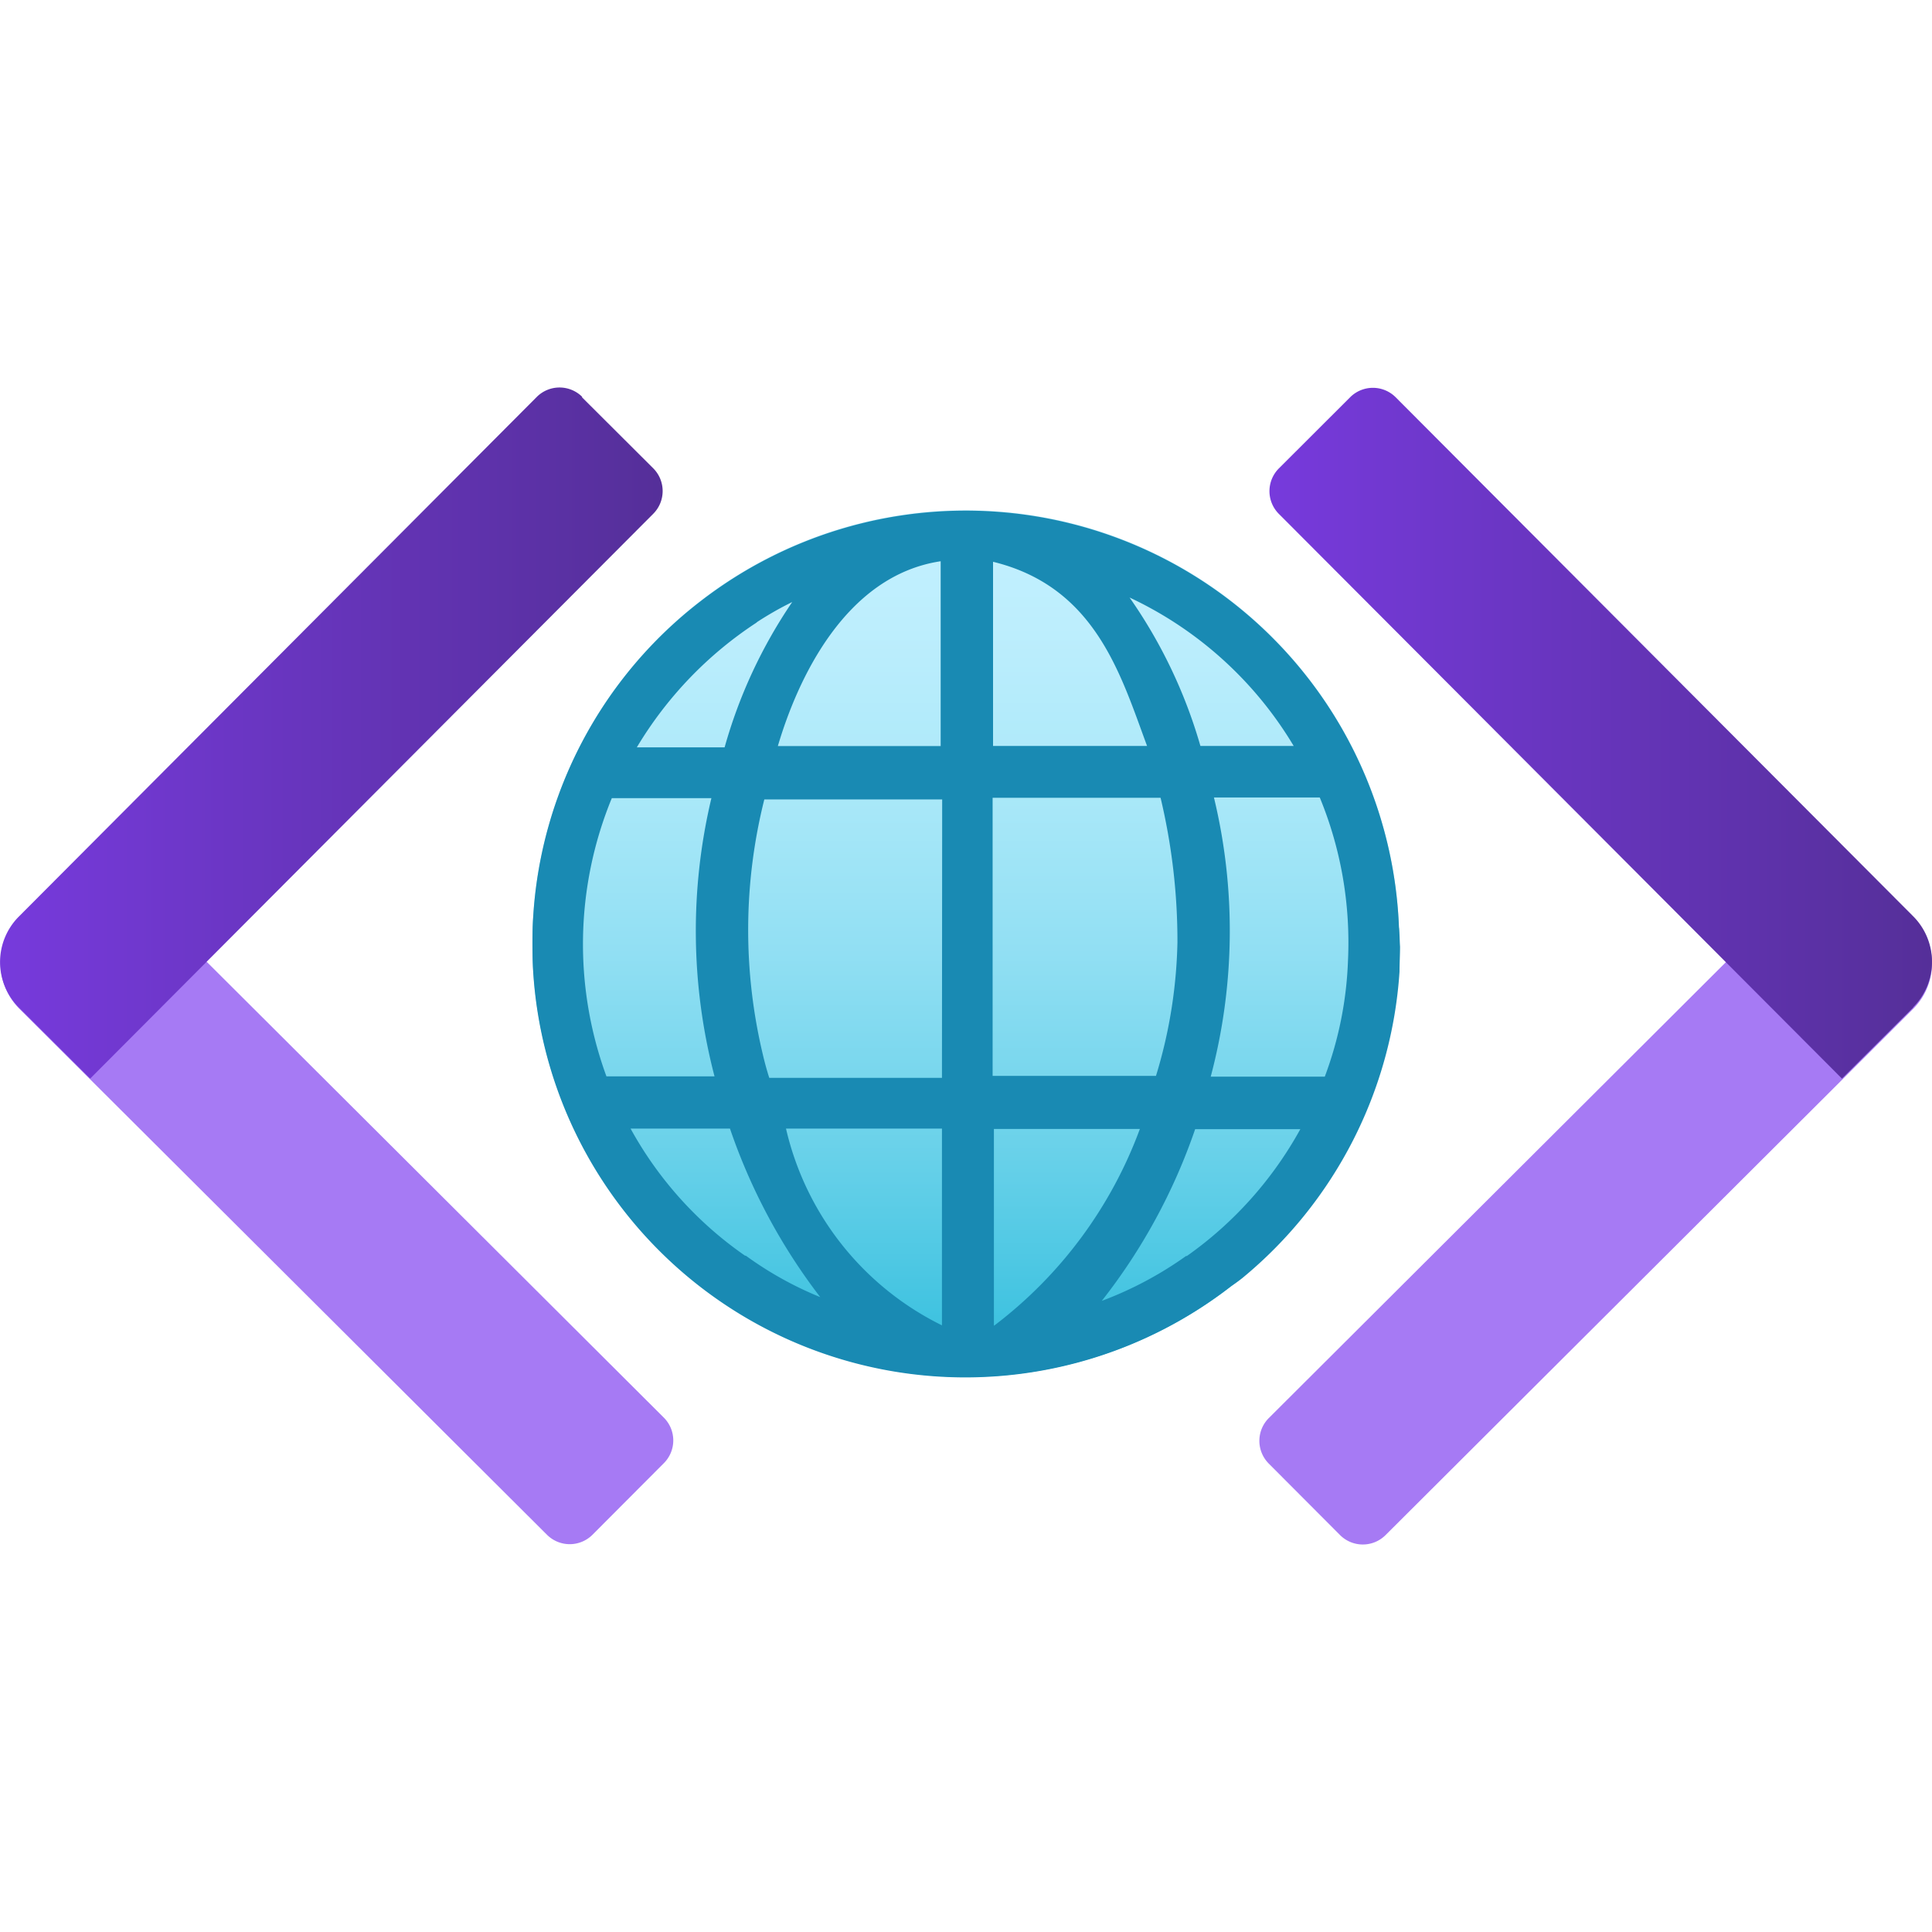 <svg viewBox='0 0 18 18' xmlns='http://www.w3.org/2000/svg'><g><defs><linearGradient id='7e030c5d-88a3-4005-b013-82896bf84163' x1='0' y1='6.829' x2='6.174' y2='6.829' gradientUnits='userSpaceOnUse'><stop offset='0' stop-color='#773adc'/><stop offset='1' stop-color='#552f99'/></linearGradient><linearGradient id='6eca24da-510b-4cd7-875d-08fa7d00be8b' x1='11.827' y1='6.83' x2='18' y2='6.83' gradientUnits='userSpaceOnUse'><stop offset='0' stop-color='#773adc'/><stop offset='1' stop-color='#552f99'/></linearGradient><linearGradient id='2545e9da-d197-4dcd-857c-e6b6c0ed8442' x1='-258.002' y1='-615.763' x2='-258.002' y2='-607.714' gradientTransform='translate(267 620.516)' gradientUnits='userSpaceOnUse'><stop offset='0' stop-color='#c3f1ff'/><stop offset='.134' stop-color='#bdeefd'/><stop offset='.312' stop-color='#ace9f9'/><stop offset='.513' stop-color='#91dff3'/><stop offset='.732' stop-color='#6bd2ea'/><stop offset='.963' stop-color='#3ac1df'/><stop offset='1' stop-color='#32bedd'/></linearGradient></defs><path d='m6.184 13.633-.664.666a.3.3 0 0 1-.424 0L.182 9.4a.6.6 0 0 1-.001-.849l.001-.001.664-.666 5.338 5.323a.3.3 0 0 1 .002.424l-.002.002Z' fill='#a67af4'/><path d='m5.42 3.699.666.664a.3.3 0 0 1 0 .424L.84 10.049l-.663-.661a.6.6 0 0 1-.001-.849l.001-.001L5 3.699a.3.3 0 0 1 .424-.002l.002.002h-.007Z' fill='url(#7e030c5d-88a3-4005-b013-82896bf84163)'/><path d='m17.159 7.884.664.666a.6.6 0 0 1 .002.849l-.002.002-4.914 4.901a.3.3 0 0 1-.424 0l-.664-.666a.3.3 0 0 1 0-.424l5.339-5.325v-.002Z' fill='#a67af4'/><path d='m17.827 9.385-.666.664-5.246-5.261a.3.3 0 0 1 0-.424l.665-.664a.3.3 0 0 1 .422 0l4.821 4.835a.6.6 0 0 1 .002.849l-.002.002h.004Z' fill='url(#6eca24da-510b-4cd7-875d-08fa7d00be8b)'/><circle cx='8.998' cy='8.791' r='4.038' fill='url(#2545e9da-d197-4dcd-857c-e6b6c0ed8442)'/><path d='M13.034 8.643a4.039 4.039 0 0 0-6.509-3.04 4.018 4.018 0 0 0-1.558 2.948c-.006.076-.006.158-.006.239s0 .17.006.257a4.034 4.034 0 0 0 6.502 2.937c.036-.024.071-.049.105-.076a4.042 4.042 0 0 0 1.465-2.855c0-.076.005-.158.005-.233-.004-.059-.004-.119-.009-.176Zm-.981-1.693h-.869a4.65 4.65 0 0 0-.66-1.383c.636.298 1.169.78 1.529 1.383Zm-1.366 0H9.252V5.234c.957.234 1.19 1.056 1.435 1.716ZM8.764 5.229v1.722H7.247c.183-.62.626-1.588 1.517-1.722Zm-1.716.57c.107-.07.218-.134.333-.19a4.62 4.62 0 0 0-.63 1.354h-.818c.28-.468.662-.866 1.118-1.164h-.003ZM5.694 7.436h.934a5.35 5.35 0 0 0 .029 2.592H5.65a3.578 3.578 0 0 1 .051-2.594l-.007.002ZM6.943 11.7a3.479 3.479 0 0 1-1.068-1.185h.926c.193.566.477 1.096.841 1.57-.246-.1-.479-.23-.693-.386h-.006Zm1.833.648a2.727 2.727 0 0 1-1.453-1.833h1.453v1.833Zm0-2.306H7.167a2.737 2.737 0 0 1-.058-.21 4.993 4.993 0 0 1 .012-2.384h1.657l-.002 2.595Zm.472-2.609h1.565c.105.442.158.894.157 1.348-.009.422-.076.84-.2 1.243H9.248V7.432Zm.012 4.915v-1.83h1.36a4.06 4.06 0 0 1-1.358 1.833l-.002-.003Zm1.793-.648a3.41 3.41 0 0 1-.788.42 5.446 5.446 0 0 0 .87-1.6h.98c-.259.47-.621.875-1.06 1.184l-.002-.004Zm1.29-1.669H11.28a5.29 5.29 0 0 0 .03-2.601h.986c.198.48.287.998.263 1.517a3.421 3.421 0 0 1-.214 1.078l-.002.005Z' fill='#198ab3'/></g></svg>
